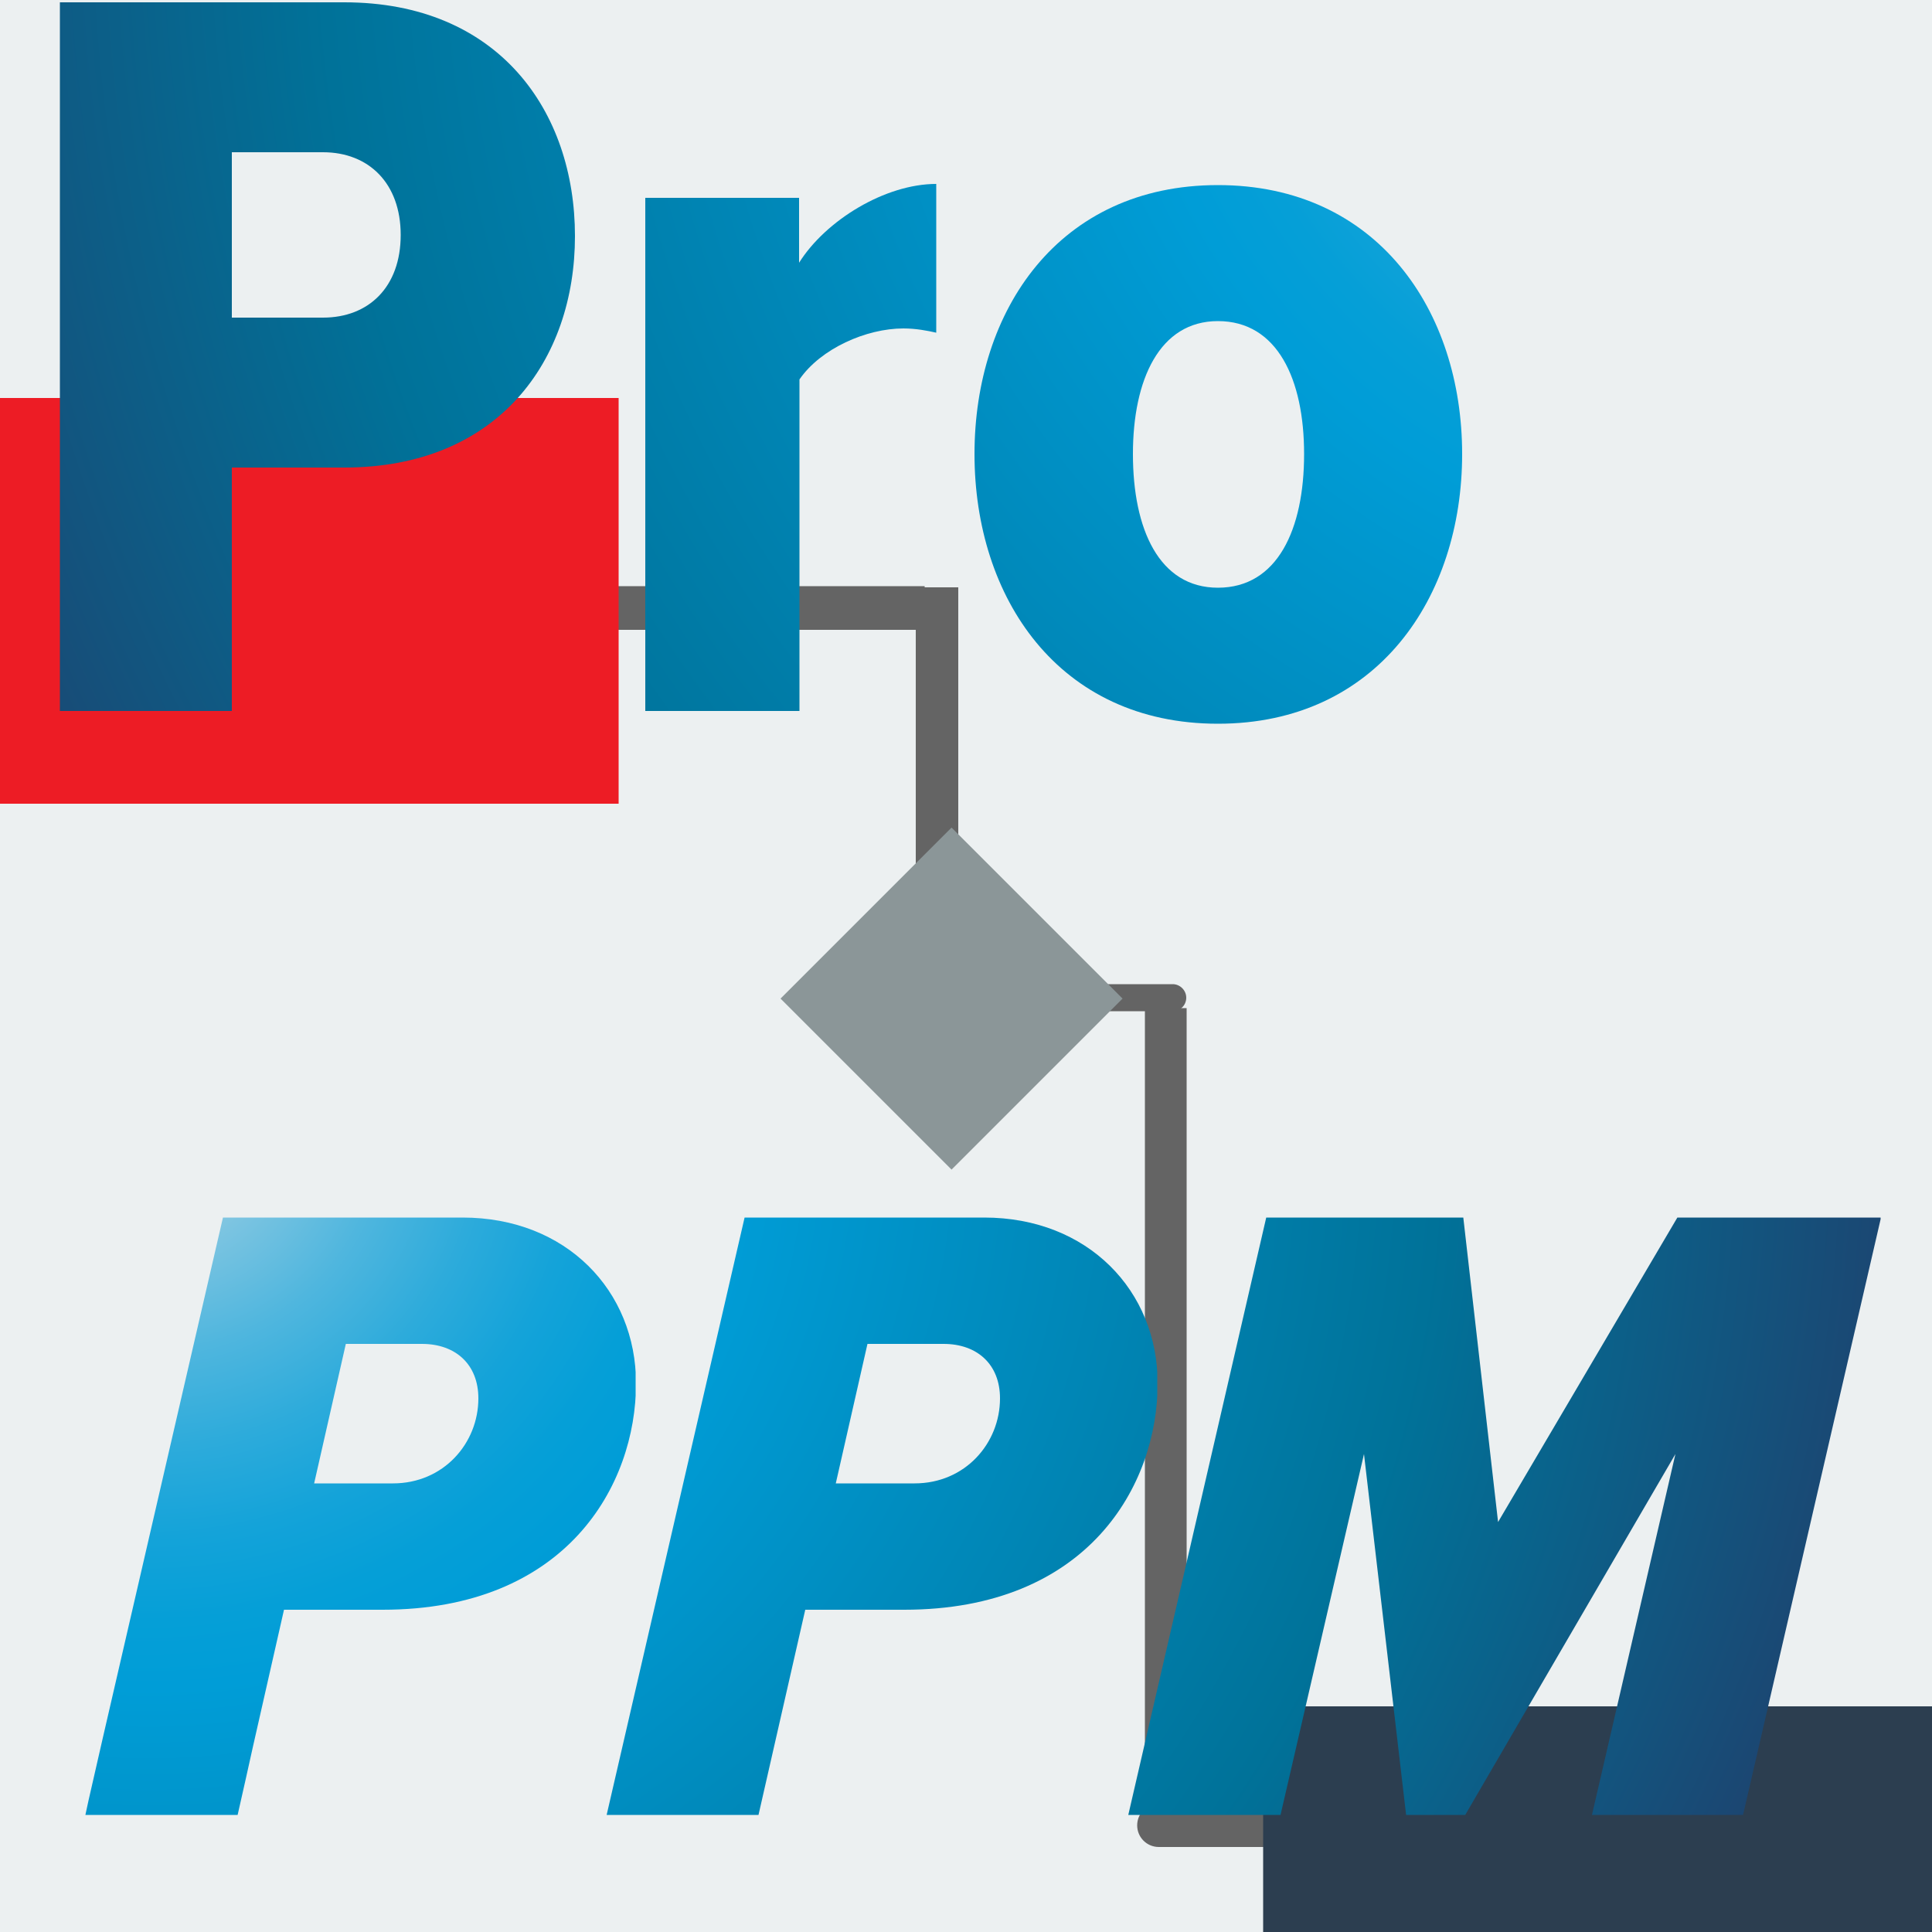 <?xml version="1.0" encoding="iso-8859-1"?>
<!-- Generator: Adobe Illustrator 18.1.1, SVG Export Plug-In . SVG Version: 6.00 Build 0)  -->
<svg version="1.1" id="Layer_1" xmlns="http://www.w3.org/2000/svg" xmlns:xlink="http://www.w3.org/1999/xlink" x="0px" y="0px"
	 viewBox="0 0 500 500" style="enable-background:new 0 0 500 500;" xml:space="preserve">
<rect x="-19" y="-31" style="fill:#ECF0F1;" width="542" height="573.8"/>
<path style="fill:#646464;" d="M303.5,261.7h-43.8c-1.9,0-3.5-1.6-3.5-3.5l0,0c0-1.9,1.6-3.5,3.5-3.5h43.8c1.9,0,3.5,1.6,3.5,3.5
	l0,0C307,260.2,305.4,261.7,303.5,261.7z"/>
<path style="fill:#646464;" d="M370.4,478h-70.5c-3.1,0-5.6-2.5-5.6-5.6l0,0c0-3.1,2.5-5.6,5.6-5.6h70.5c3.1,0,5.6,2.5,5.6,5.6l0,0
	C376,475.5,373.5,478,370.4,478z"/>
<rect x="296.3" y="260.9" style="fill:#646464;" width="10.8" height="214.6"/>
<rect x="237" y="152" style="fill:#646464;" width="11" height="129.2"/>
<rect x="157.5" y="151.7" style="fill:#646464;" width="81.8" height="11.3"/>
<g>
	<defs>
		<rect id="SVGID_1_" x="-90.2" y="-87.7" width="1150.2" height="383.4"/>
	</defs>
	<clipPath id="SVGID_2_">
		<use xlink:href="#SVGID_1_"  style="overflow:visible;"/>
	</clipPath>
	<rect x="-214.6" y="103" style="clip-path:url(#SVGID_2_);fill:#ED1C25;" width="374.7" height="105"/>
	
		<rect x="136.3" y="430.4" transform="matrix(0.707 -0.707 0.707 0.707 -275.727 249.777)" style="clip-path:url(#SVGID_2_);fill:#8B9698;" width="54.6" height="54.6"/>
	<rect x="-121.6" y="459.9" style="clip-path:url(#SVGID_2_);fill:#33414F;" width="520.9" height="67.2"/>
	<line style="clip-path:url(#SVGID_2_);fill:none;stroke:#333479;stroke-width:2;" x1="1460.2" y1="582" x2="1493.9" y2="582"/>
	
		<line style="clip-path:url(#SVGID_2_);fill:none;stroke:#333479;stroke-width:2;" x1="2262.8" y1="-335.2" x2="2301.9" y2="-335.2"/>
	<g style="clip-path:url(#SVGID_2_);">
		<defs>
			<path id="SVGID_3_" d="M60,39.4h23.6c11.8,0,20.1,8,20.1,21.4c0,13.5-8.3,21.4-20.1,21.4H60V39.4z M15.5,0.6V184H60v-63h29.1
				c39.9,0,59.7-27.8,59.7-59.9c0-32.4-19.8-60.5-59.7-60.5H15.5z"/>
		</defs>
		<clipPath id="SVGID_4_">
			<use xlink:href="#SVGID_3_"  style="overflow:visible;"/>
		</clipPath>
		
			<radialGradient id="SVGID_5_" cx="2.089" cy="0.381" r="3.834" gradientTransform="matrix(152.289 0 0 152.289 142.319 -83.84)" gradientUnits="userSpaceOnUse">
			<stop  offset="0" style="stop-color:#BCD9E7"/>
			<stop  offset="1.101340e-02" style="stop-color:#B0D5E6"/>
			<stop  offset="6.426680e-02" style="stop-color:#7BC4E1"/>
			<stop  offset="0.116" style="stop-color:#4FB6DE"/>
			<stop  offset="0.166" style="stop-color:#2DABDB"/>
			<stop  offset="0.213" style="stop-color:#14A3D9"/>
			<stop  offset="0.257" style="stop-color:#059FD7"/>
			<stop  offset="0.292" style="stop-color:#009DD7"/>
			<stop  offset="0.646" style="stop-color:#007299"/>
			<stop  offset="0.896" style="stop-color:#1E426E"/>
			<stop  offset="1" style="stop-color:#2C2C5B"/>
		</radialGradient>
		<rect x="15.5" y="0.6" style="clip-path:url(#SVGID_4_);fill:url(#SVGID_5_);" width="133.3" height="183.4"/>
	</g>
	<g style="clip-path:url(#SVGID_2_);">
		<defs>
			<path id="SVGID_6_" d="M206.8,68V51.2H167V184h39.9V98.2c5.5-8,17.3-13.2,26.9-13.2c3.3,0,6.3,0.6,8.5,1.1V47.6
				C229.1,47.6,213.7,57,206.8,68"/>
		</defs>
		<clipPath id="SVGID_7_">
			<use xlink:href="#SVGID_6_"  style="overflow:visible;"/>
		</clipPath>
		
			<radialGradient id="SVGID_8_" cx="2.089" cy="0.381" r="3.834" gradientTransform="matrix(152.289 0 0 152.289 142.319 -83.84)" gradientUnits="userSpaceOnUse">
			<stop  offset="0" style="stop-color:#BCD9E7"/>
			<stop  offset="1.101340e-02" style="stop-color:#B0D5E6"/>
			<stop  offset="6.426680e-02" style="stop-color:#7BC4E1"/>
			<stop  offset="0.116" style="stop-color:#4FB6DE"/>
			<stop  offset="0.166" style="stop-color:#2DABDB"/>
			<stop  offset="0.213" style="stop-color:#14A3D9"/>
			<stop  offset="0.257" style="stop-color:#059FD7"/>
			<stop  offset="0.292" style="stop-color:#009DD7"/>
			<stop  offset="0.646" style="stop-color:#007299"/>
			<stop  offset="0.896" style="stop-color:#1E426E"/>
			<stop  offset="1" style="stop-color:#2C2C5B"/>
		</radialGradient>
		<rect x="167" y="47.6" style="clip-path:url(#SVGID_7_);fill:url(#SVGID_8_);" width="75.3" height="136.4"/>
	</g>
	<g style="clip-path:url(#SVGID_2_);">
		<defs>
			<path id="SVGID_9_" d="M293.2,117.5c0-19.3,6.9-34.4,22-34.4c15.4,0,22.3,15.1,22.3,34.4c0,19.5-6.9,34.6-22.3,34.6
				C300,152.1,293.2,137,293.2,117.5 M252.2,117.5c0,37.1,21.7,69.8,63,69.8c41.2,0,63.2-32.7,63.2-69.8c0-37.1-22-69.6-63.2-69.6
				C273.9,47.9,252.2,80.4,252.2,117.5"/>
		</defs>
		<clipPath id="SVGID_10_">
			<use xlink:href="#SVGID_9_"  style="overflow:visible;"/>
		</clipPath>
		
			<radialGradient id="SVGID_11_" cx="2.089" cy="0.381" r="3.834" gradientTransform="matrix(152.289 0 0 152.289 142.319 -83.84)" gradientUnits="userSpaceOnUse">
			<stop  offset="0" style="stop-color:#BCD9E7"/>
			<stop  offset="1.101340e-02" style="stop-color:#B0D5E6"/>
			<stop  offset="6.426680e-02" style="stop-color:#7BC4E1"/>
			<stop  offset="0.116" style="stop-color:#4FB6DE"/>
			<stop  offset="0.166" style="stop-color:#2DABDB"/>
			<stop  offset="0.213" style="stop-color:#14A3D9"/>
			<stop  offset="0.257" style="stop-color:#059FD7"/>
			<stop  offset="0.292" style="stop-color:#009DD7"/>
			<stop  offset="0.646" style="stop-color:#007299"/>
			<stop  offset="0.896" style="stop-color:#1E426E"/>
			<stop  offset="1" style="stop-color:#2C2C5B"/>
		</radialGradient>
		<rect x="252.2" y="47.9" style="clip-path:url(#SVGID_10_);fill:url(#SVGID_11_);" width="126.2" height="139.4"/>
	</g>
</g>
<g>
	<defs>
		<rect id="SVGID_12_" x="201.7" y="351.1" width="1412.5" height="383.4"/>
	</defs>
	<clipPath id="SVGID_13_">
		<use xlink:href="#SVGID_12_"  style="overflow:visible;"/>
	</clipPath>
	<rect x="326.9" y="441.6" style="clip-path:url(#SVGID_13_);fill:#2C3E50;" width="460.1" height="67.2"/>
	<polygon style="clip-path:url(#SVGID_13_);fill:#8B9698;" points="554.7,896.6 507.3,935.2 459.8,896.6 507.3,857.9 	"/>
	<rect x="157" y="898.7" style="clip-path:url(#SVGID_13_);fill:#33414F;" width="639.7" height="67.2"/>
	
		<line style="clip-path:url(#SVGID_13_);fill:none;stroke:#333479;stroke-width:2;" x1="2099.5" y1="1020.9" x2="2140.8" y2="1020.9"/>
	
		<line style="clip-path:url(#SVGID_13_);fill:none;stroke:#333479;stroke-width:2;" x1="3085.1" y1="103.6" x2="3133.2" y2="103.6"/>
</g>
<g>
	<defs>
		<rect id="SVGID_14_" x="-443" y="240.7" width="1015.8" height="323.1"/>
	</defs>
	<clipPath id="SVGID_15_">
		<use xlink:href="#SVGID_14_"  style="overflow:visible;"/>
	</clipPath>
	<g style="clip-path:url(#SVGID_15_);">
		<defs>
			<path id="SVGID_16_" d="M89.5,347.8h19.7c8.7,0,14.6,5.3,14.6,14.1c0,11.6-9,22-22.1,22H81.3L89.5,347.8z M57.7,315.1L26.6,449.8
				L22.9,466l-0.8,3.7h36.1h3.3l2.1-9.3l1.8-8.1l8.1-35.7H99c47.6,0,65.6-32.2,65.6-58.6c0-23.9-18-42.9-44.9-42.9H57.7z"/>
		</defs>
		<clipPath id="SVGID_17_">
			<use xlink:href="#SVGID_16_"  style="overflow:visible;"/>
		</clipPath>
		
			<radialGradient id="SVGID_18_" cx="-0.818" cy="1.781" r="2.182" gradientTransform="matrix(236.347 0 0 225.549 232.305 -108.73)" gradientUnits="userSpaceOnUse">
			<stop  offset="0" style="stop-color:#BCD9E7"/>
			<stop  offset="1.101340e-02" style="stop-color:#B0D5E6"/>
			<stop  offset="6.426680e-02" style="stop-color:#7BC4E1"/>
			<stop  offset="0.116" style="stop-color:#4FB6DE"/>
			<stop  offset="0.166" style="stop-color:#2DABDB"/>
			<stop  offset="0.213" style="stop-color:#14A3D9"/>
			<stop  offset="0.257" style="stop-color:#059FD7"/>
			<stop  offset="0.292" style="stop-color:#009DD7"/>
			<stop  offset="0.646" style="stop-color:#007299"/>
			<stop  offset="0.896" style="stop-color:#1E426E"/>
			<stop  offset="1" style="stop-color:#2C2C5B"/>
		</radialGradient>
		<rect x="22" y="315.1" style="clip-path:url(#SVGID_17_);fill:url(#SVGID_18_);" width="142.5" height="154.6"/>
	</g>
	<g style="clip-path:url(#SVGID_15_);">
		<defs>
			<path id="SVGID_19_" d="M224.5,347.8h19.7c8.7,0,14.6,5.3,14.6,14.1c0,11.6-9,22-22.1,22h-20.4L224.5,347.8z M192.7,315.1
				L157,469.7h39.3l12.1-53.1H234c47.6,0,65.6-32.2,65.6-58.6c0-23.9-18-42.9-44.9-42.9H192.7z"/>
		</defs>
		<clipPath id="SVGID_20_">
			<use xlink:href="#SVGID_19_"  style="overflow:visible;"/>
		</clipPath>
		
			<radialGradient id="SVGID_21_" cx="-0.818" cy="1.781" r="2.182" gradientTransform="matrix(236.347 0 0 225.549 232.305 -108.73)" gradientUnits="userSpaceOnUse">
			<stop  offset="0" style="stop-color:#BCD9E7"/>
			<stop  offset="1.101340e-02" style="stop-color:#B0D5E6"/>
			<stop  offset="6.426680e-02" style="stop-color:#7BC4E1"/>
			<stop  offset="0.116" style="stop-color:#4FB6DE"/>
			<stop  offset="0.166" style="stop-color:#2DABDB"/>
			<stop  offset="0.213" style="stop-color:#14A3D9"/>
			<stop  offset="0.257" style="stop-color:#059FD7"/>
			<stop  offset="0.292" style="stop-color:#009DD7"/>
			<stop  offset="0.646" style="stop-color:#007299"/>
			<stop  offset="0.896" style="stop-color:#1E426E"/>
			<stop  offset="1" style="stop-color:#2C2C5B"/>
		</radialGradient>
		<rect x="157" y="315.1" style="clip-path:url(#SVGID_20_);fill:url(#SVGID_21_);" width="142.5" height="154.6"/>
	</g>
	<g style="clip-path:url(#SVGID_15_);">
		<defs>
			<polygon id="SVGID_22_" points="434.1,315.1 387.7,393.9 378.7,315.1 327.7,315.1 292,469.7 331.4,469.7 353,376.3 363.9,469.7 
				379.2,469.7 433.6,376.3 412,469.7 451.1,469.7 486.8,315.1 			"/>
		</defs>
		<clipPath id="SVGID_23_">
			<use xlink:href="#SVGID_22_"  style="overflow:visible;"/>
		</clipPath>
		
			<radialGradient id="SVGID_24_" cx="-0.818" cy="1.781" r="2.182" gradientTransform="matrix(236.347 0 0 225.549 232.305 -108.73)" gradientUnits="userSpaceOnUse">
			<stop  offset="0" style="stop-color:#BCD9E7"/>
			<stop  offset="1.101340e-02" style="stop-color:#B0D5E6"/>
			<stop  offset="6.426680e-02" style="stop-color:#7BC4E1"/>
			<stop  offset="0.116" style="stop-color:#4FB6DE"/>
			<stop  offset="0.166" style="stop-color:#2DABDB"/>
			<stop  offset="0.213" style="stop-color:#14A3D9"/>
			<stop  offset="0.257" style="stop-color:#059FD7"/>
			<stop  offset="0.292" style="stop-color:#009DD7"/>
			<stop  offset="0.646" style="stop-color:#007299"/>
			<stop  offset="0.896" style="stop-color:#1E426E"/>
			<stop  offset="1" style="stop-color:#2C2C5B"/>
		</radialGradient>
		<rect x="292" y="315.1" style="clip-path:url(#SVGID_23_);fill:url(#SVGID_24_);" width="194.7" height="154.6"/>
	</g>
</g>
<g>
	
		<rect x="215" y="227.2" transform="matrix(0.707 -0.707 0.707 0.707 -110.631 249.81)" style="fill:#8B9698;" width="62.6" height="62.6"/>
</g>
</svg>
